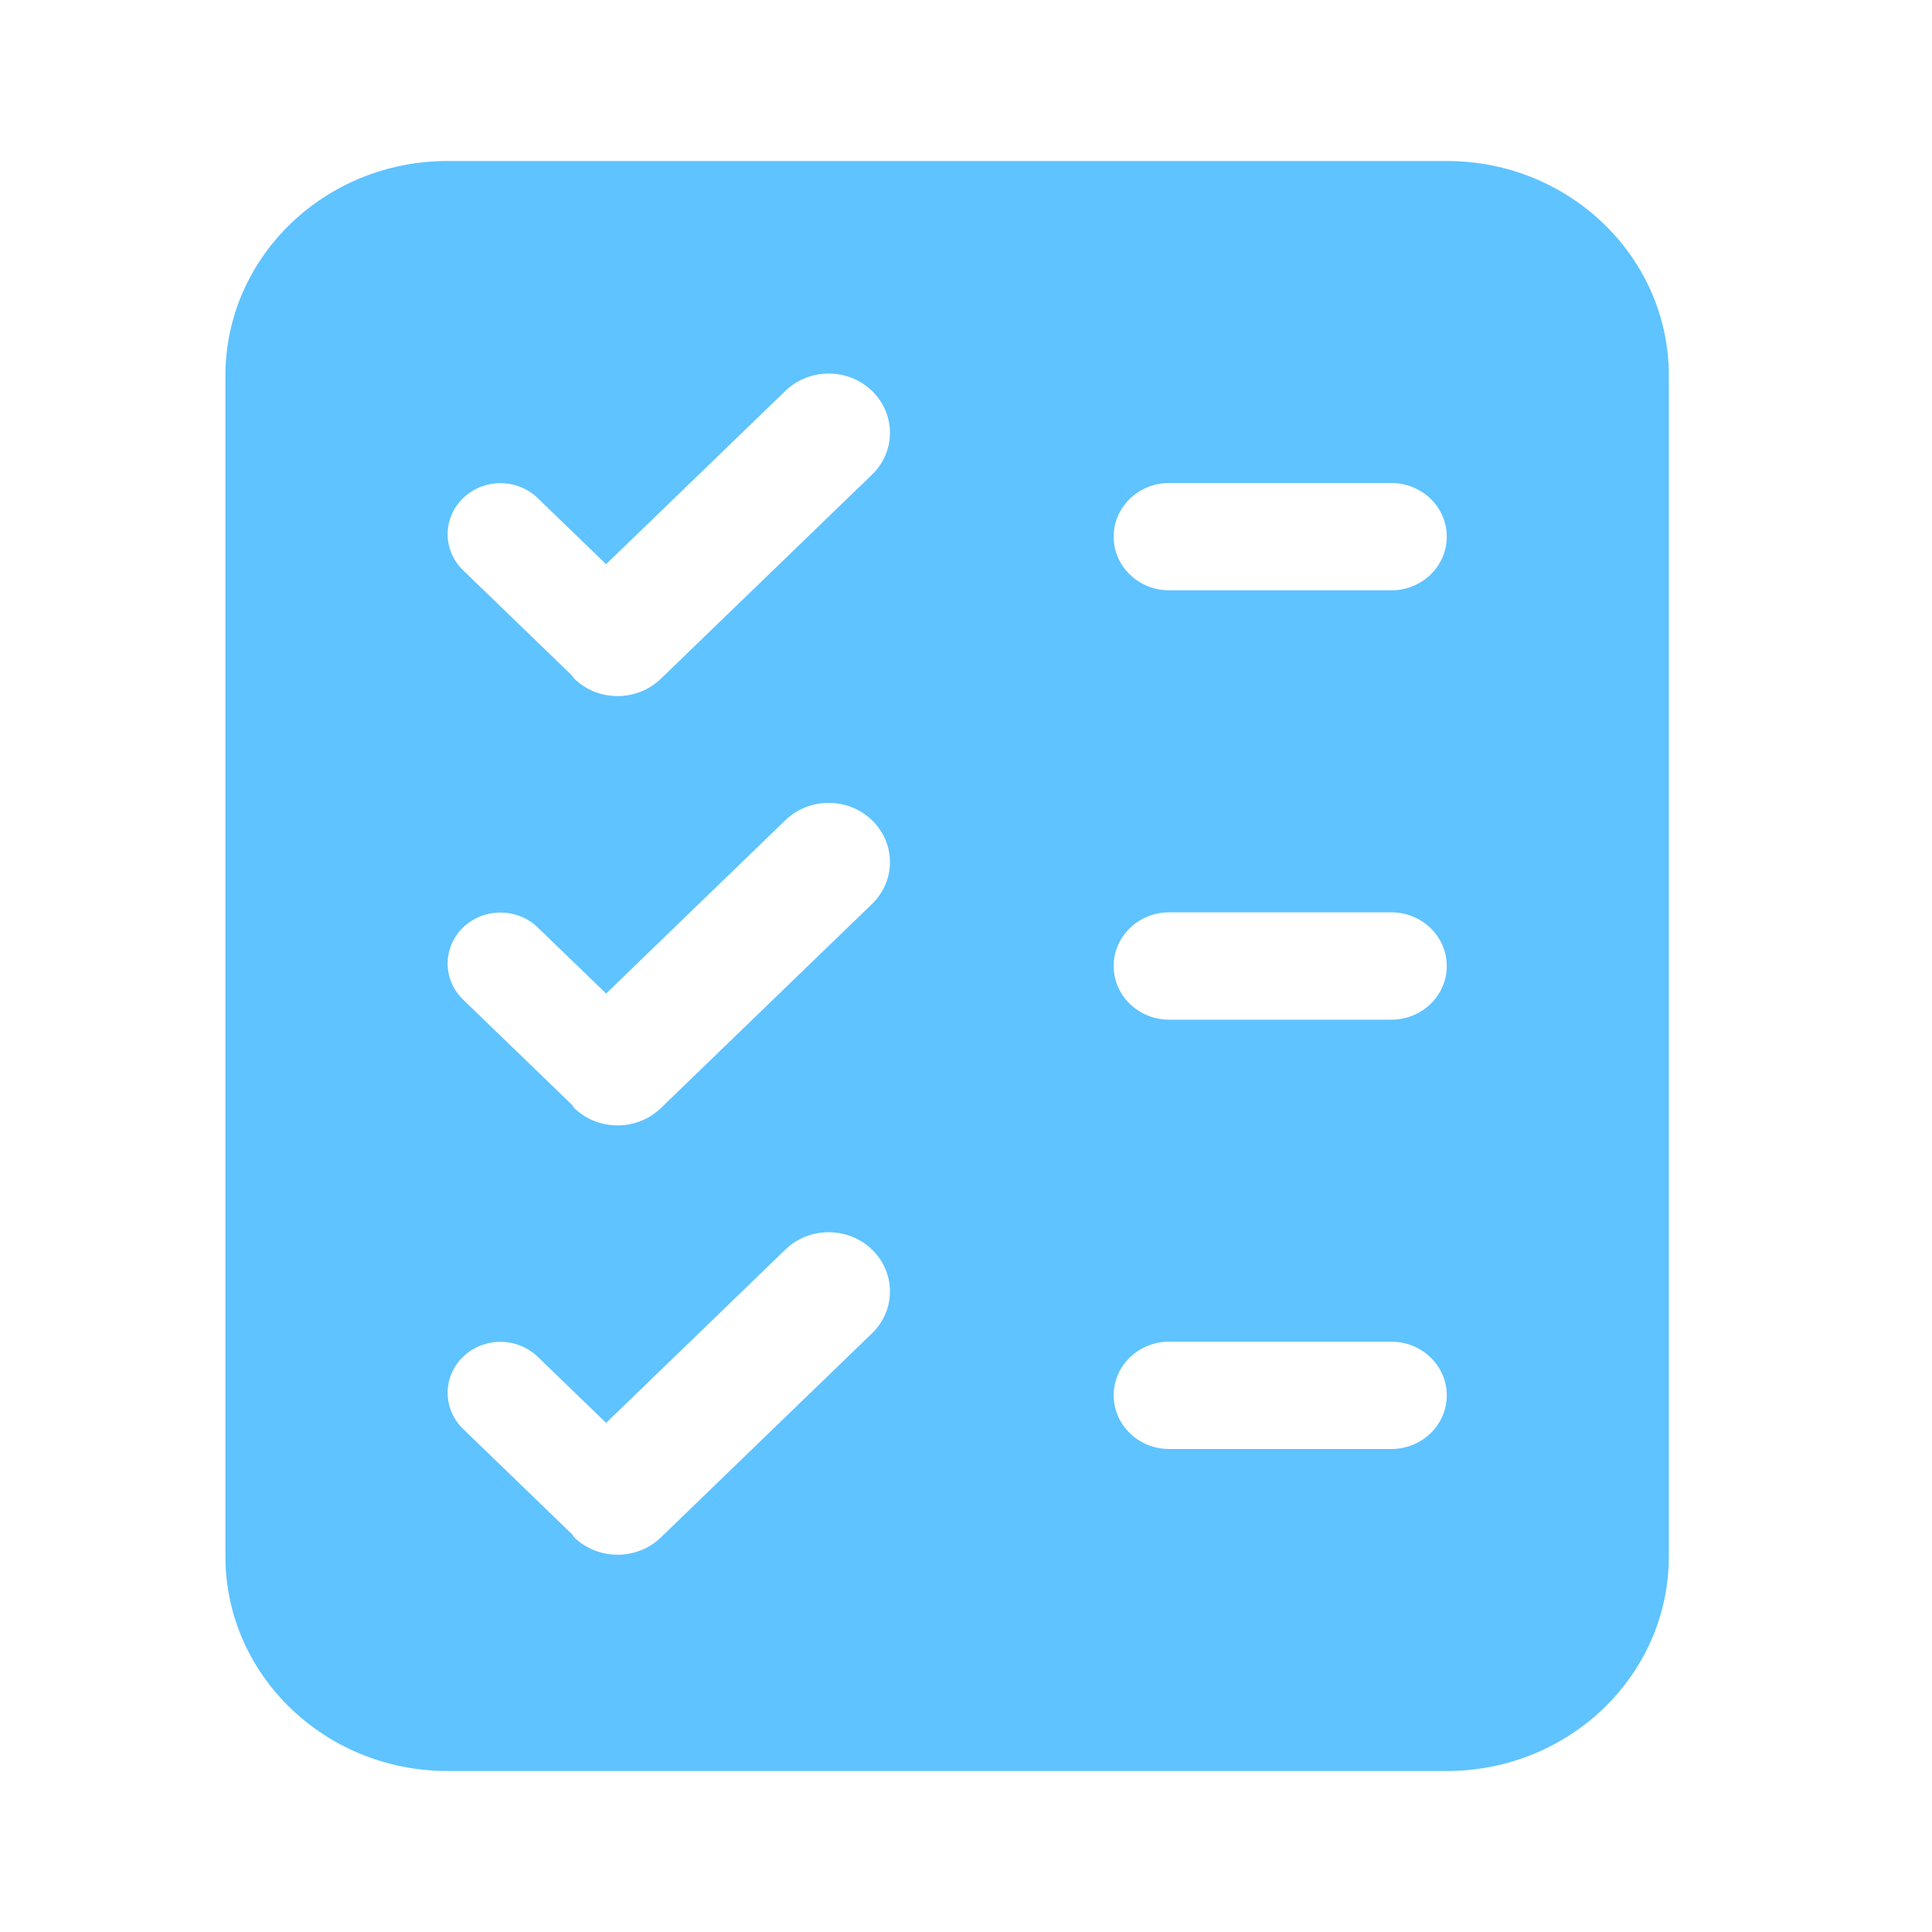 <?xml version="1.0" encoding="UTF-8"?>
<svg width="60px" height="60px" viewBox="0 0 60 60" version="1.1" xmlns="http://www.w3.org/2000/svg" xmlns:xlink="http://www.w3.org/1999/xlink">
    <!-- Generator: Sketch 51.3 (57544) - http://www.bohemiancoding.com/sketch -->
    <title>费用审核</title>
    <desc>Created with Sketch.</desc>
    <defs></defs>
    <g id="费用审核" stroke="none" stroke-width="1" fill="none" fill-rule="evenodd">
        <g id="jiesuan-9" transform="translate(7, 5)" fill="#5FC3FF" fill-rule="nonzero">
            <path d="M37.931,0 L6.897,0 C3.088,0 0,2.985 0,6.667 L0,43.333 C0,47.015 3.088,50 6.897,50 L37.931,50 C41.74,50 44.828,47.015 44.828,43.333 L44.828,6.667 C44.828,2.985 41.74,0 37.931,0 Z M20.081,36.408 L13.525,42.745 C12.782,43.463 11.577,43.463 10.834,42.745 C10.805,42.718 10.796,42.68 10.77,42.652 L7.382,39.377 C6.742,38.758 6.742,37.755 7.382,37.136 C8.022,36.518 9.06,36.518 9.7,37.136 L11.823,39.189 L17.39,33.807 C18.133,33.088 19.338,33.088 20.081,33.807 C20.824,34.525 20.824,35.689 20.081,36.408 Z M20.081,23.074 L13.525,29.412 C12.782,30.13 11.577,30.13 10.834,29.412 C10.805,29.384 10.796,29.347 10.77,29.318 L7.382,26.044 C6.742,25.425 6.742,24.422 7.382,23.803 C8.022,23.185 9.06,23.185 9.7,23.803 L11.823,25.855 L17.39,20.473 C18.133,19.755 19.338,19.755 20.081,20.473 C20.824,21.192 20.824,22.356 20.081,23.074 Z M20.081,9.741 L13.525,16.078 C12.782,16.797 11.577,16.797 10.834,16.078 C10.805,16.051 10.796,16.014 10.77,15.985 L7.382,12.71 C6.742,12.092 6.742,11.089 7.382,10.47 C8.022,9.851 9.06,9.851 9.7,10.47 L11.823,12.522 L17.39,7.14 C18.133,6.422 19.338,6.422 20.081,7.14 C20.824,7.858 20.824,9.023 20.081,9.741 Z M36.207,40 L29.31,40 C28.358,40 27.586,39.254 27.586,38.333 C27.586,37.413 28.358,36.667 29.31,36.667 L36.207,36.667 C37.159,36.667 37.931,37.413 37.931,38.333 C37.931,39.254 37.159,40 36.207,40 Z M36.207,26.667 L29.31,26.667 C28.358,26.667 27.586,25.921 27.586,25 C27.586,24.08 28.358,23.333 29.31,23.333 L36.207,23.333 C37.159,23.333 37.931,24.08 37.931,25 C37.931,25.921 37.159,26.667 36.207,26.667 Z M36.207,13.333 L29.31,13.333 C28.358,13.333 27.586,12.587 27.586,11.667 C27.586,10.746 28.358,10 29.31,10 L36.207,10 C37.159,10 37.931,10.746 37.931,11.667 C37.931,12.587 37.159,13.333 36.207,13.333 Z" id="Shape"></path>
        </g>
    </g>
</svg>